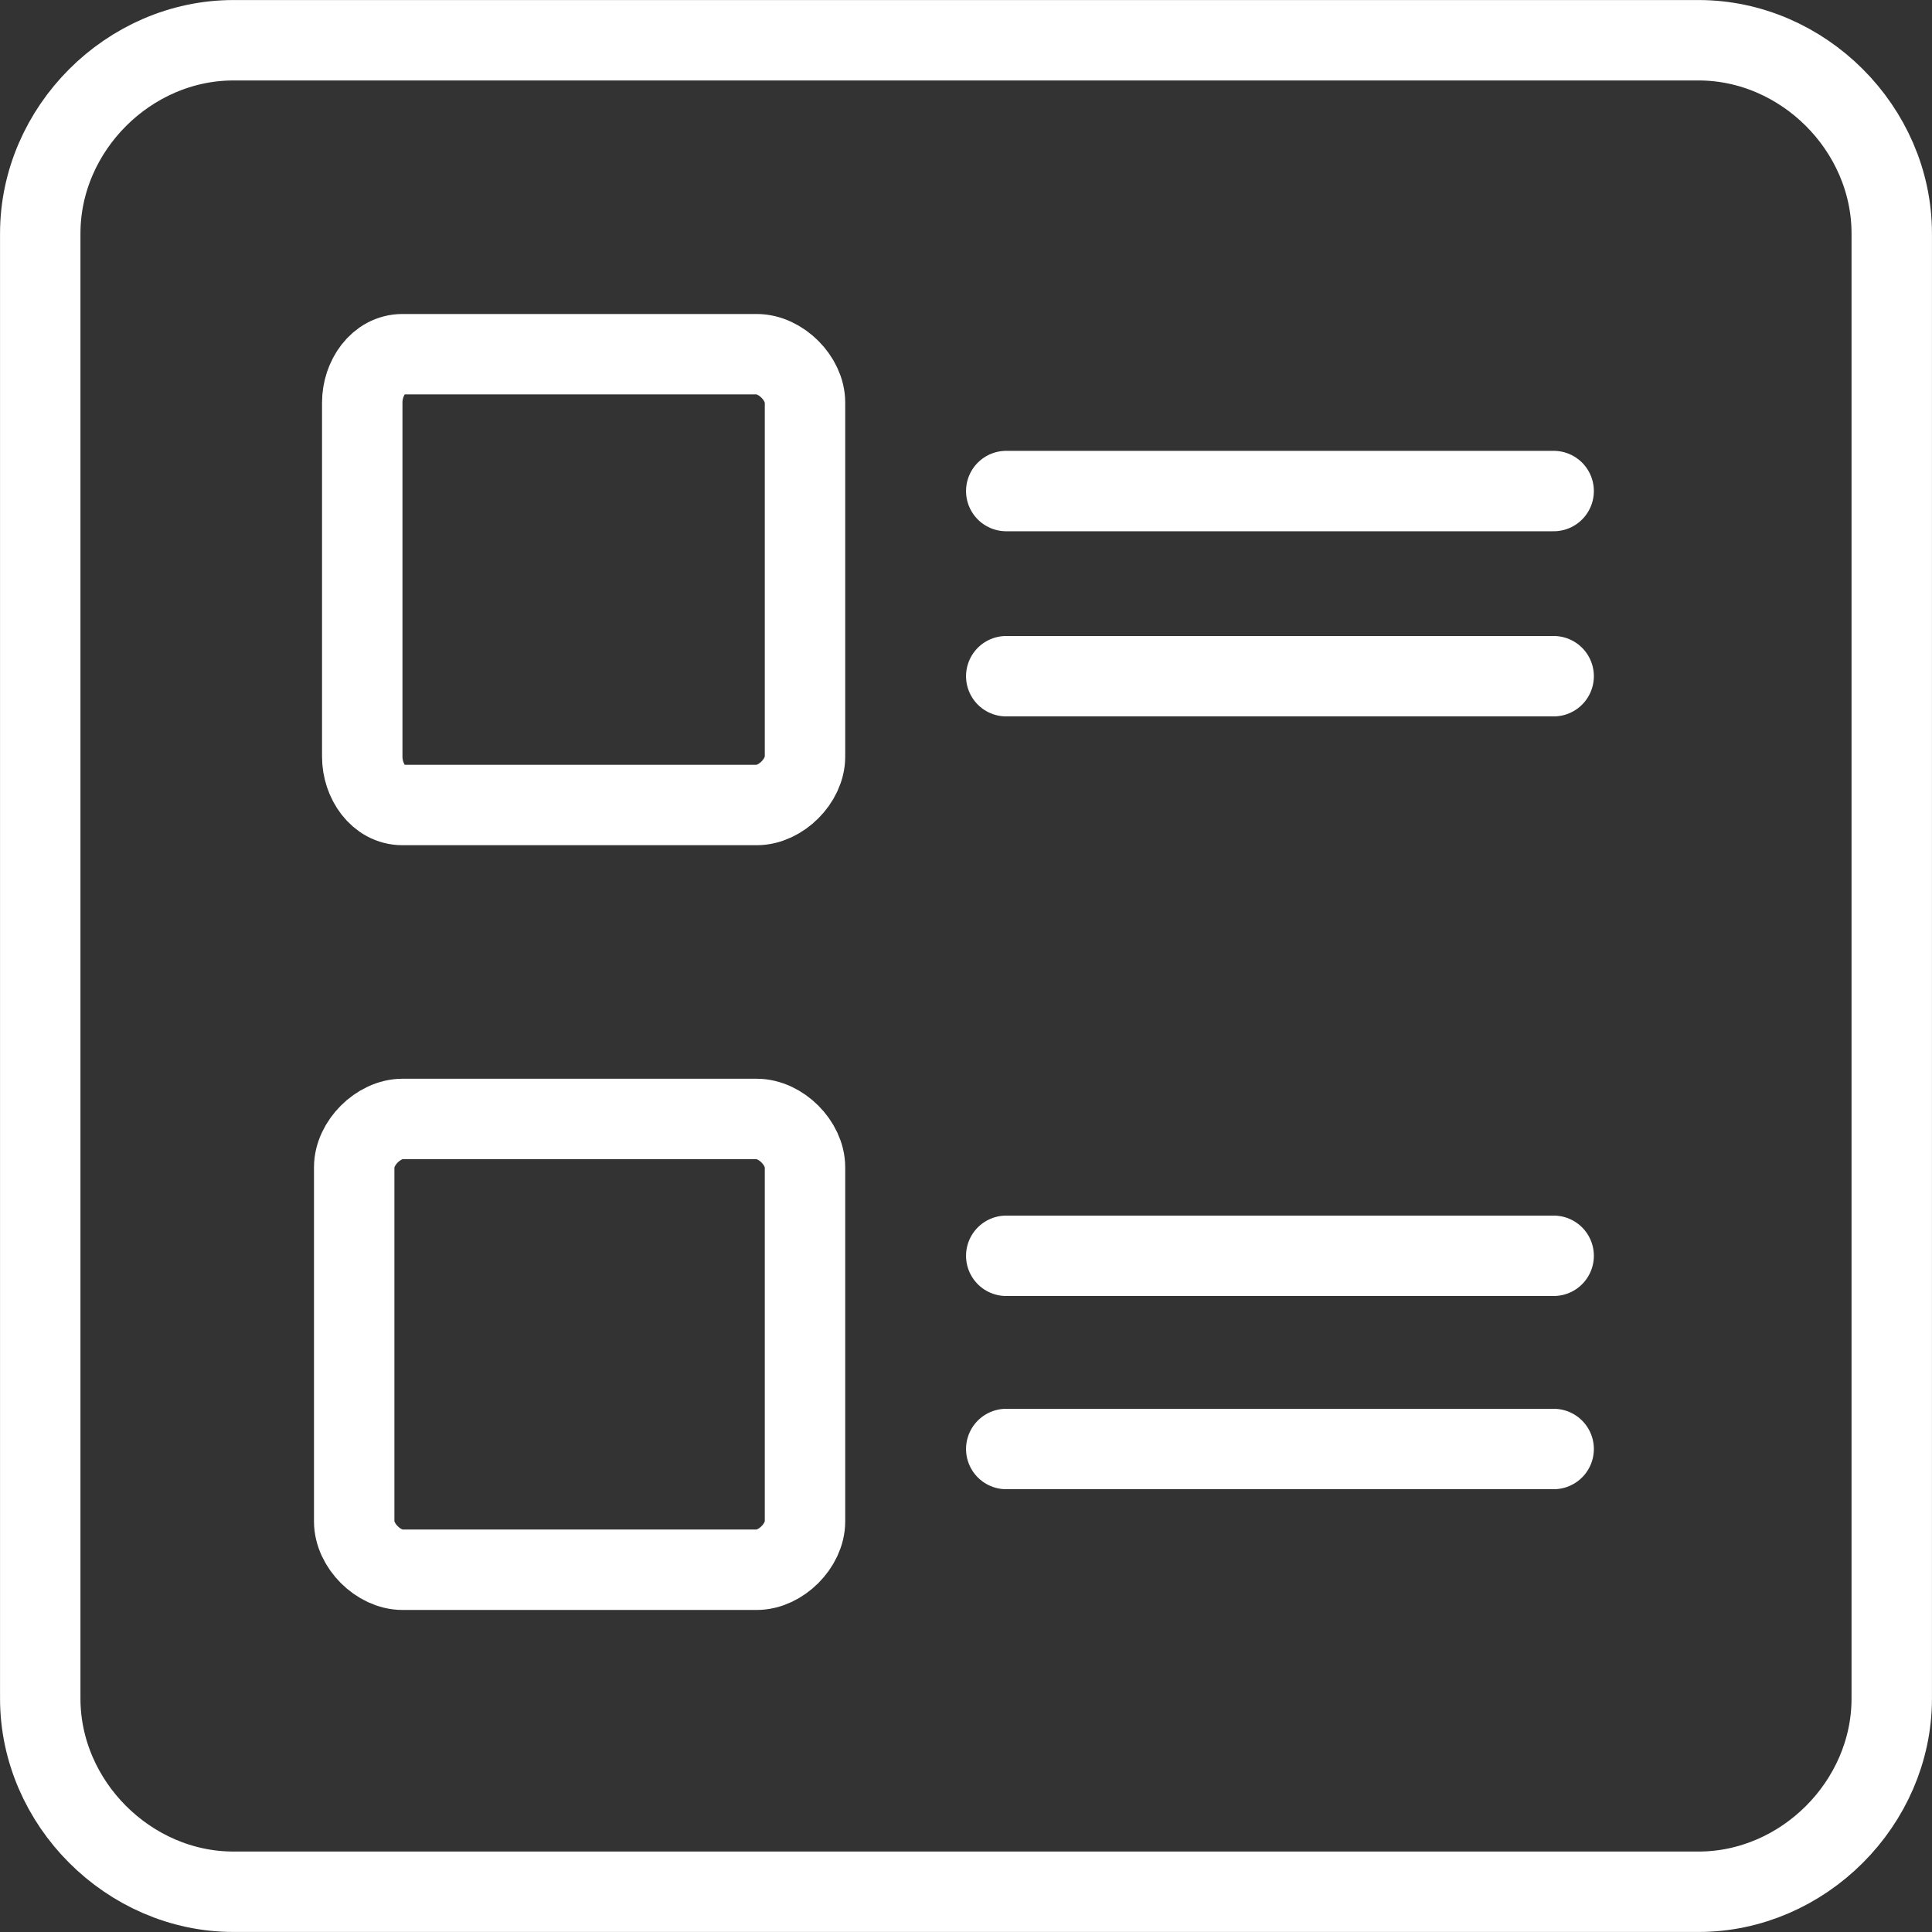 <?xml version="1.0" encoding="utf-8"?>
<!-- Generator: Adobe Illustrator 19.1.0, SVG Export Plug-In . SVG Version: 6.00 Build 0)  -->
<svg version="1.1" id="Layer_1" xmlns="http://www.w3.org/2000/svg" xmlns:xlink="http://www.w3.org/1999/xlink" x="0px" y="0px"
	 viewBox="0 0 24 24" style="enable-background:new 0 0 24 24;" xml:space="preserve">
<rect x="0" y="0" width="24" height="24" fill="#333333" stroke="none"/>
<style type="text/css">
	.st0{fill:none;stroke:#FFFFFF;stroke-width:0.999;stroke-linecap:round;stroke-linejoin:round;stroke-miterlimit:10;}
</style>
<g>
	<path class="st0" d="M10,5c0-0.3-0.3-0.6-0.6-0.6H5C4.7,4.4,4.5,4.7,4.5,5v4.4C4.5,9.7,4.7,10,5,10h4.4C9.7,10,10,9.7,10,9.4V5z"/>
	<line class="st0" x1="19.3" y1="6.1" x2="12.5" y2="6.1"/>
	<line class="st0" x1="19.3" y1="8.4" x2="12.5" y2="8.4"/>
	<path class="st0" d="M10,14.5c0-0.3-0.3-0.6-0.6-0.6H5c-0.3,0-0.6,0.3-0.6,0.6v4.4c0,0.3,0.3,0.6,0.6,0.6h4.4
		c0.3,0,0.6-0.3,0.6-0.6V14.5z"/>
	<line class="st0" x1="19.3" y1="15.6" x2="12.5" y2="15.6"/>
	<line class="st0" x1="19.3" y1="18" x2="12.5" y2="18"/>
	<path class="st0" d="M21.1,23.5H2.9c-1.3,0-2.4-1.1-2.4-2.4V2.9c0-1.3,1.1-2.4,2.4-2.4h18.2c1.3,0,2.4,1.1,2.4,2.4v18.2
		C23.5,22.4,22.4,23.5,21.1,23.5z"/>
</g>
</svg>

